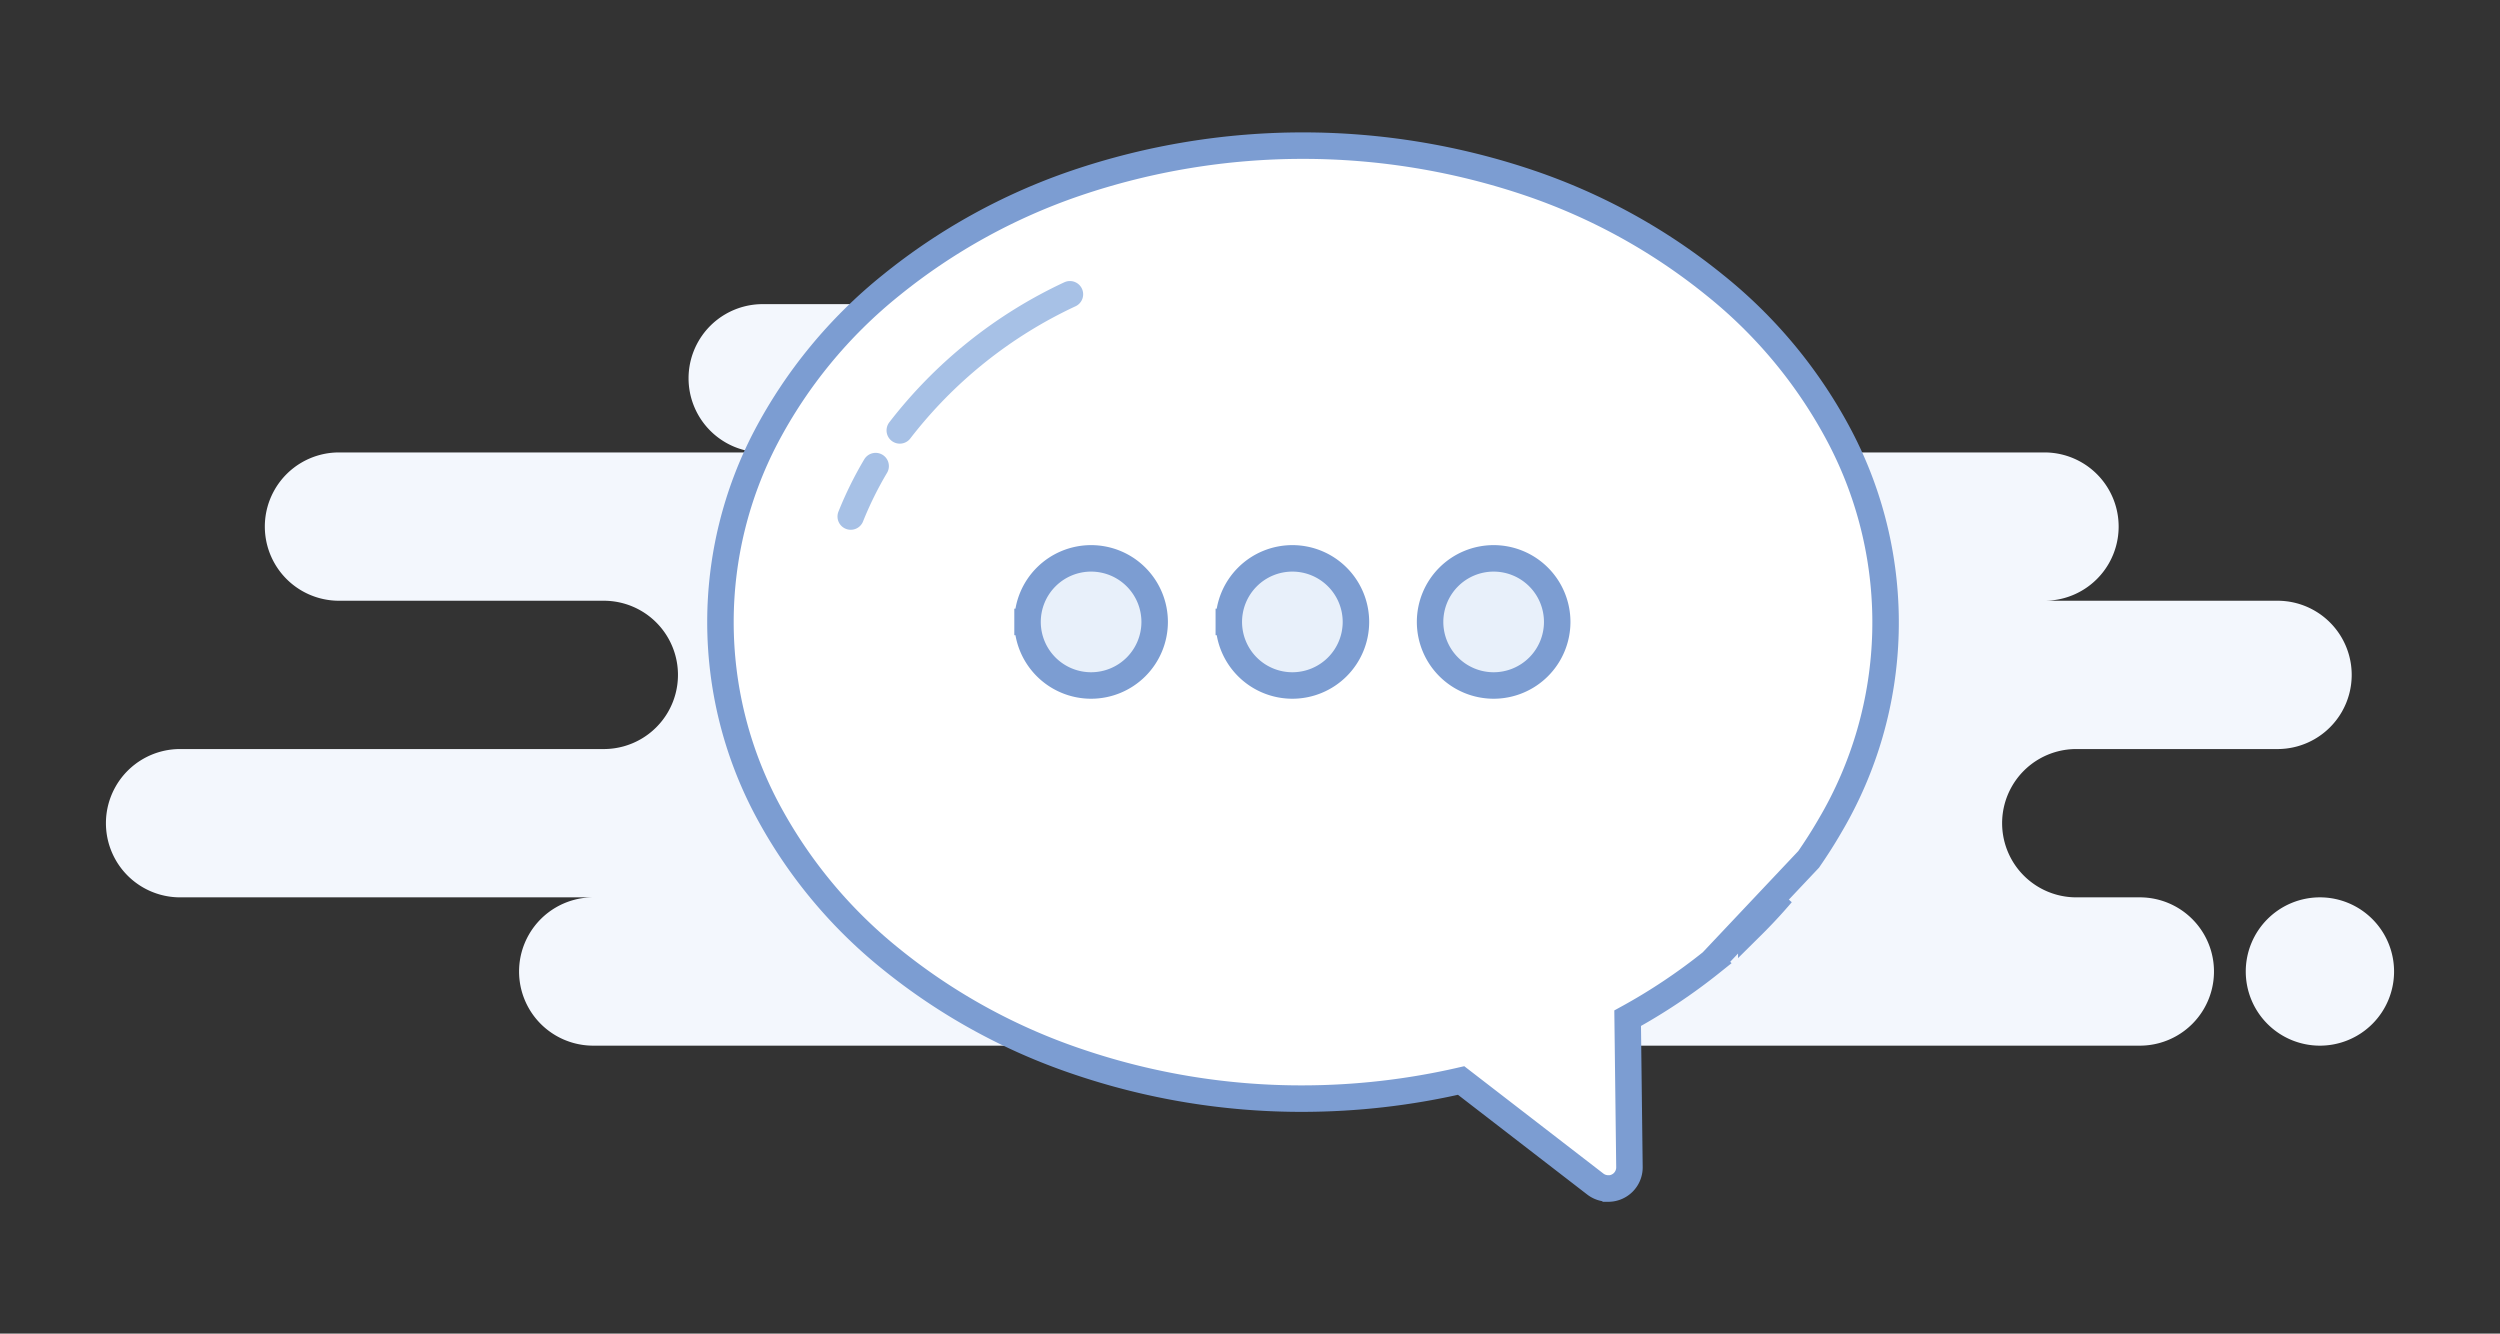 <svg id="Layer_1" data-name="Layer 1" xmlns="http://www.w3.org/2000/svg" viewBox="0 0 236 125.89"><rect x="0" y="0" width="236" height="125.89" fill="#333333" stroke="none"/><defs><style>.cls-1{fill:#f3f7fd;}.cls-2{fill:#fff;}.cls-2,.cls-3{stroke:#7c9dd2;}.cls-2,.cls-4{stroke-linecap:round;}.cls-2,.cls-3,.cls-4{stroke-miterlimit:10;stroke-width:2.5px;}.cls-3{fill:#e8f0fa;}.cls-4{fill:none;stroke:#a7c1e6;}</style></defs><path id="Background" class="cls-1" d="M212,91.71a7,7,0,1,1,7,7A7,7,0,0,1,212,91.71Zm-62,7a6.9,6.9,0,0,1-1.5-.17,6.9,6.9,0,0,1-1.5.17H56a7,7,0,1,1,0-14H17a7,7,0,0,1,0-14H57a7,7,0,1,0,0-14H32a7,7,0,0,1,0-14H72a7,7,0,0,1,0-14h57a7,7,0,0,1,0,14h64a7,7,0,0,1,0,14h22a7,7,0,1,1,0,14H196a7,7,0,0,0,0,14h6a7,7,0,0,1,0,14Z"/><path id="Shape" class="cls-2" d="M151.81,112.19a2,2,0,0,1-1.22-.42L137.93,102A67,67,0,0,1,123,103.71a65.54,65.54,0,0,1-21.41-3.54,56.86,56.86,0,0,1-17.48-9.64,45.62,45.62,0,0,1-11.79-14.3,37.69,37.69,0,0,1,0-35,45.62,45.62,0,0,1,11.79-14.3,56.89,56.89,0,0,1,17.48-9.65,66.65,66.65,0,0,1,42.82,0,56.68,56.68,0,0,1,17.48,9.65,45.39,45.39,0,0,1,11.79,14.3,37.72,37.72,0,0,1-.94,36.74c-.61,1.06-1.29,2.12-2,3.15l-9.15,9.7a54.87,54.87,0,0,1-7.94,5.3l.17,14.08a2,2,0,0,1-2,2h0Zm13.51-24.74h0l2.87-3.09C167.29,85.42,166.32,86.46,165.32,87.45Z"/><path id="Shape-2" class="cls-3" d="M135,58.71a6,6,0,1,1,6,6A6,6,0,0,1,135,58.71Zm-19,0a6,6,0,1,1,6,6A6,6,0,0,1,116,58.71Zm-19,0a6,6,0,1,1,6,6A6,6,0,0,1,97,58.71Z"/><path id="Line" class="cls-4" d="M82.66,44a34.49,34.49,0,0,0-2.35,4.76"/><path id="Line-2" class="cls-4" d="M101,27.78A43.48,43.48,0,0,0,84.94,40.63"/></svg>